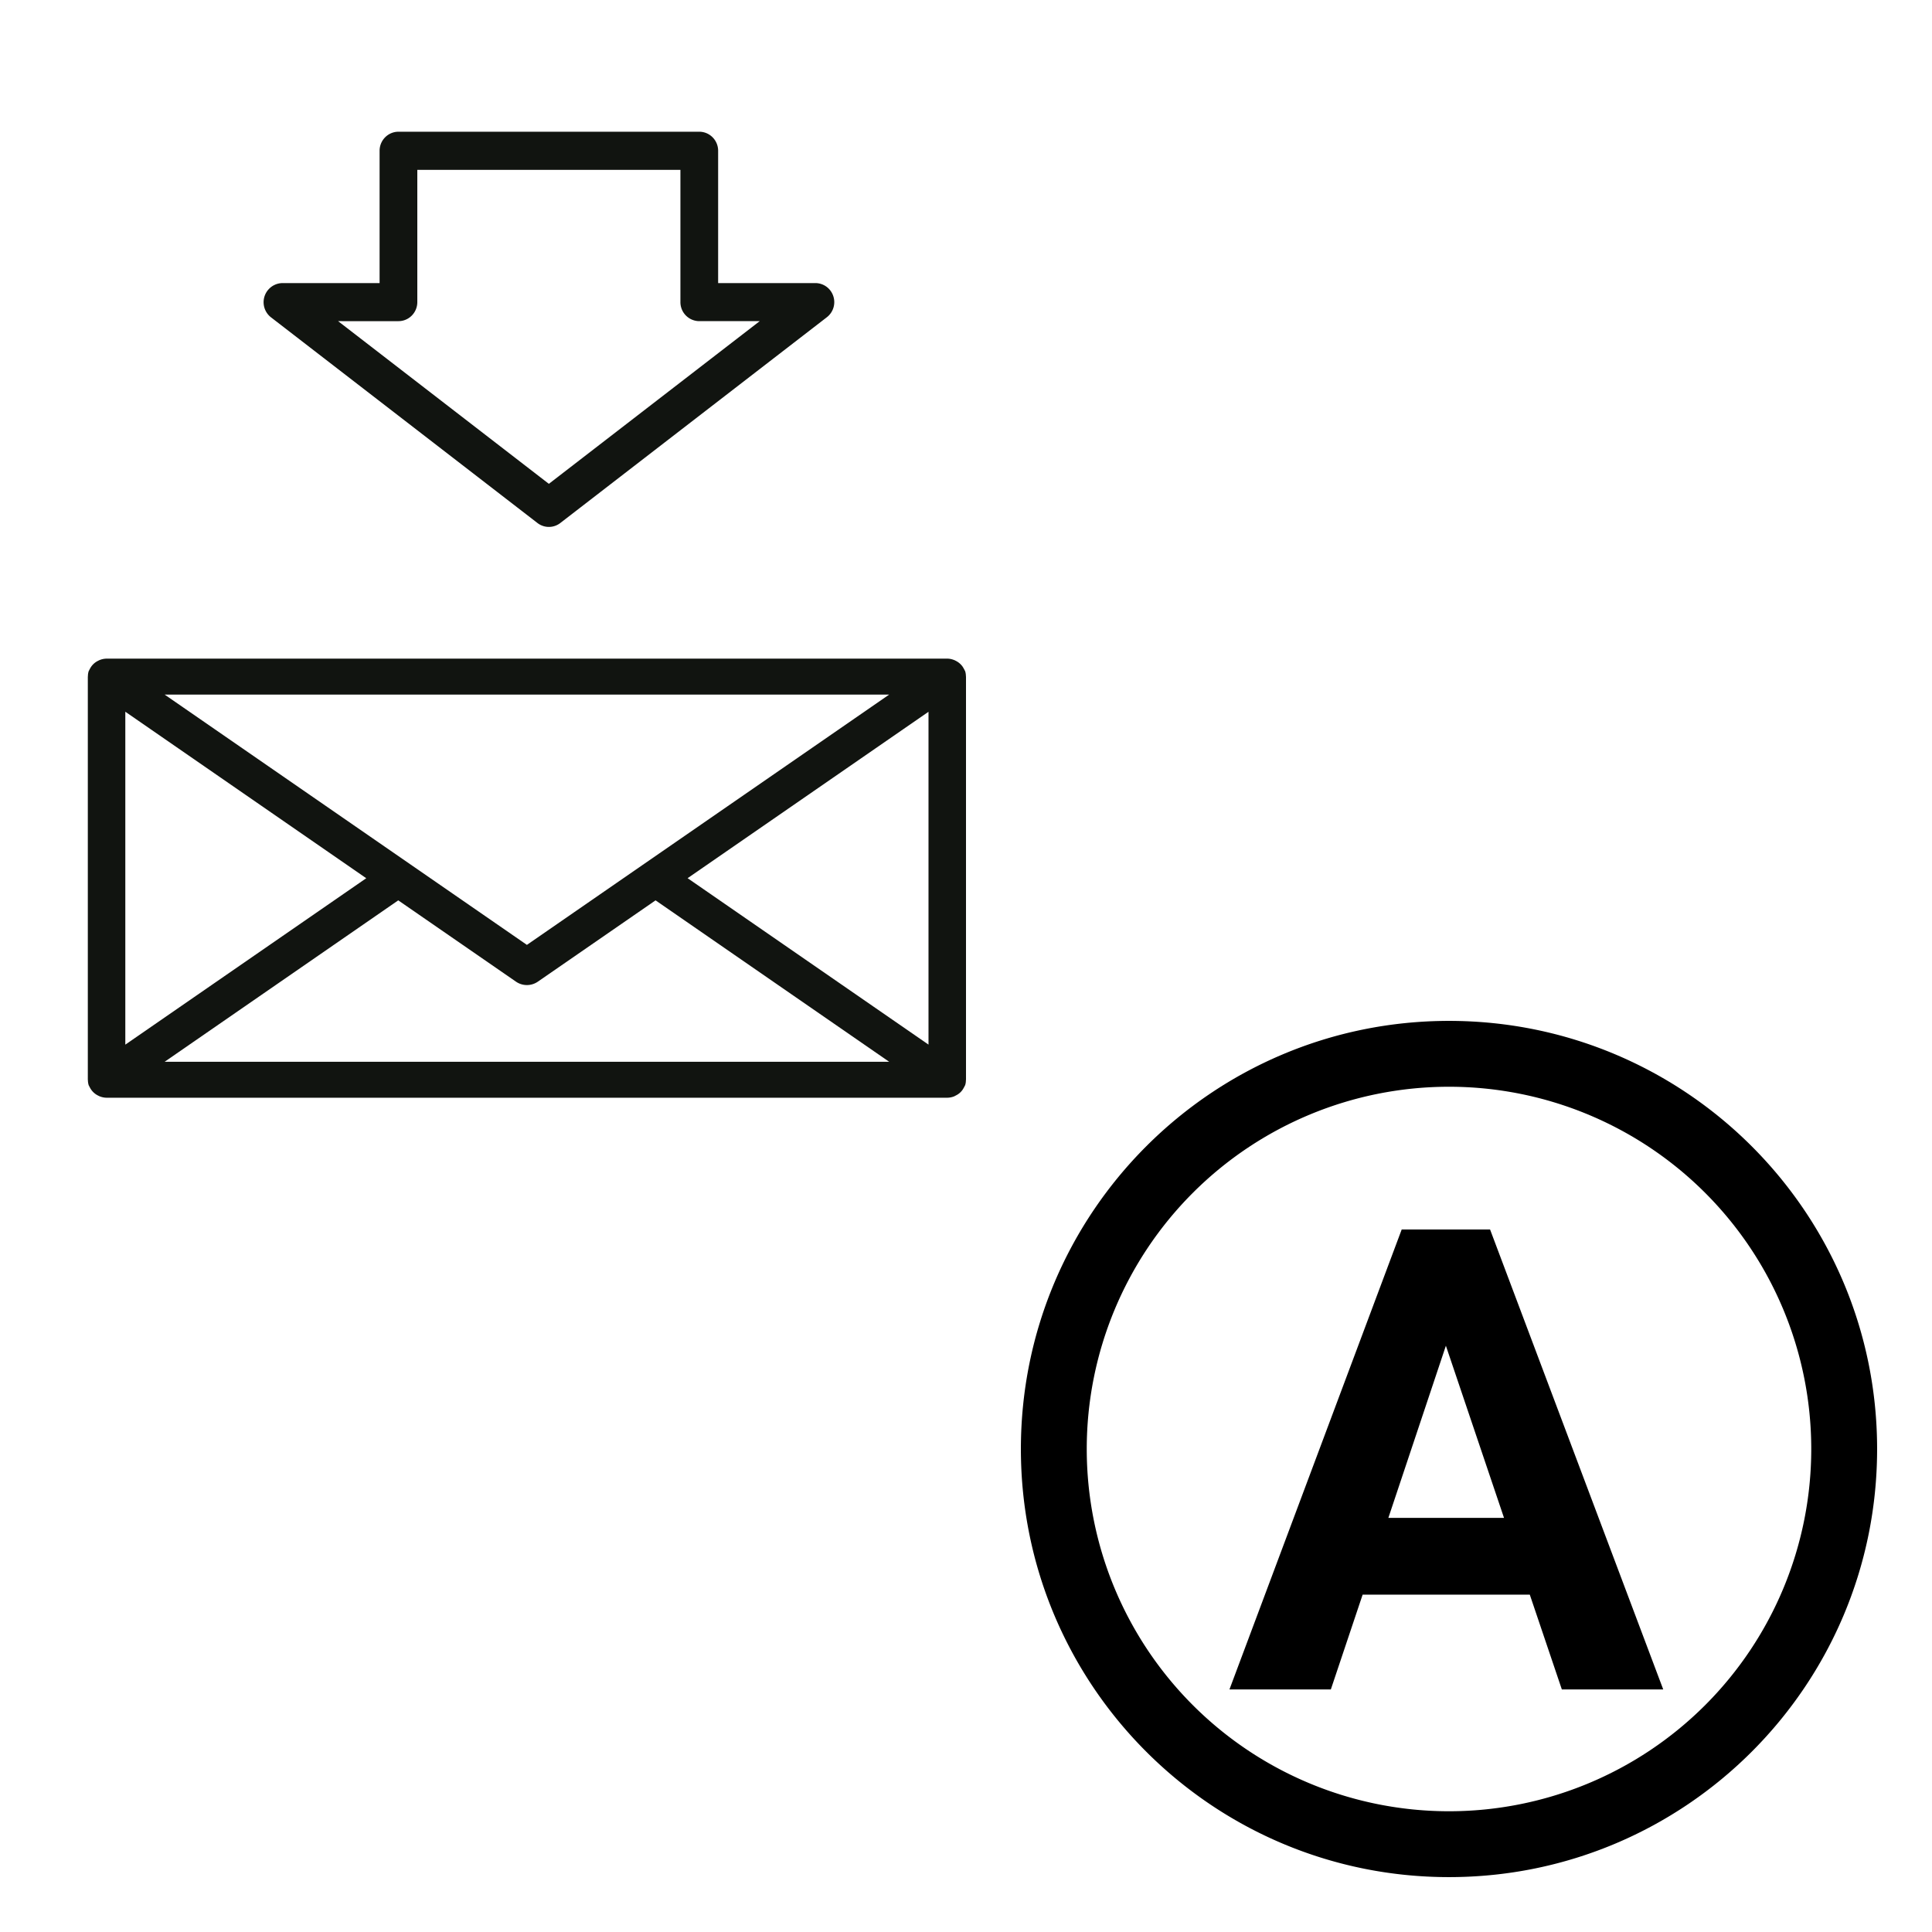 <svg xmlns="http://www.w3.org/2000/svg" width="44" height="44" viewBox="0 0 44 44">
    <g fill="none" fill-rule="evenodd">
        <path fill="#111410" d="M3.75 24.181h16.5l-5.32-3.676-2.68 1.851a.439.439 0 0 1-.5 0l-2.68-1.851-5.32 3.676zm-.896-7.972v7.582l5.487-3.79-5.487-3.792zm17.396-.39H3.75l8.25 5.7 8.25-5.7zm.896 7.972V16.21L15.66 20l5.487 3.791zm.854.797v.003l-.002.007c0 .04-.005.08-.018.118-.003.007-.008.012-.01.018-.007.017-.016.03-.024.045a.387.387 0 0 1-.178.17c-.014.008-.028.016-.043.022a.436.436 0 0 1-.152.029H2.427a.436.436 0 0 1-.152-.03c-.015-.005-.028-.013-.043-.02a.414.414 0 0 1-.178-.17c-.008-.015-.017-.03-.024-.046-.002-.006-.007-.011-.01-.018a.4.4 0 0 1-.018-.117L2 24.591v-9.182l.002-.008c0-.04.006-.079.018-.117.003-.006.008-.012.01-.018.007-.016.016-.03.024-.046a.408.408 0 0 1 .178-.17c.015-.007.028-.015.043-.02a.437.437 0 0 1 .152-.03h19.146c.054 0 .104.012.152.03.015.005.029.013.043.02a.417.417 0 0 1 .122.092c.023.024.04.05.056.079.008.015.017.029.024.045.002.006.007.012.01.018a.384.384 0 0 1 .018.118l.002.007v9.179zm-6.504-20.72H9.504V6.88c0 .24-.192.434-.43.434H7.7l4.8 3.705 4.802-3.705h-1.376a.432.432 0 0 1-.43-.434V3.868zM9.075 3h6.85c.237 0 .43.194.43.434v3.013h2.216a.43.43 0 0 1 .406.295c.06.176 0 .37-.146.483l-6.07 4.686a.425.425 0 0 1-.521 0L6.169 7.225a.436.436 0 0 1 .26-.778h2.216V3.434c0-.24.193-.434.43-.434z"/>
        <path fill="#000" fill-rule="nonzero" d="M33 42.75c-5.385 0-9.75-4.365-9.75-9.75s4.365-9.75 9.75-9.75 9.75 4.365 9.75 9.75-4.365 9.75-9.75 9.75zm0-1.5a8.25 8.25 0 1 0 0-16.5 8.25 8.25 0 0 0 0 16.5z"/>
        <path fill="#000" d="M34.84 36.317h-3.807l-.724 2.159H28L31.923 28h2.012l3.944 10.476H35.57l-.73-2.159zm-3.221-1.748h2.634l-1.324-3.921-1.31 3.921z"/>
    </g>
</svg>
